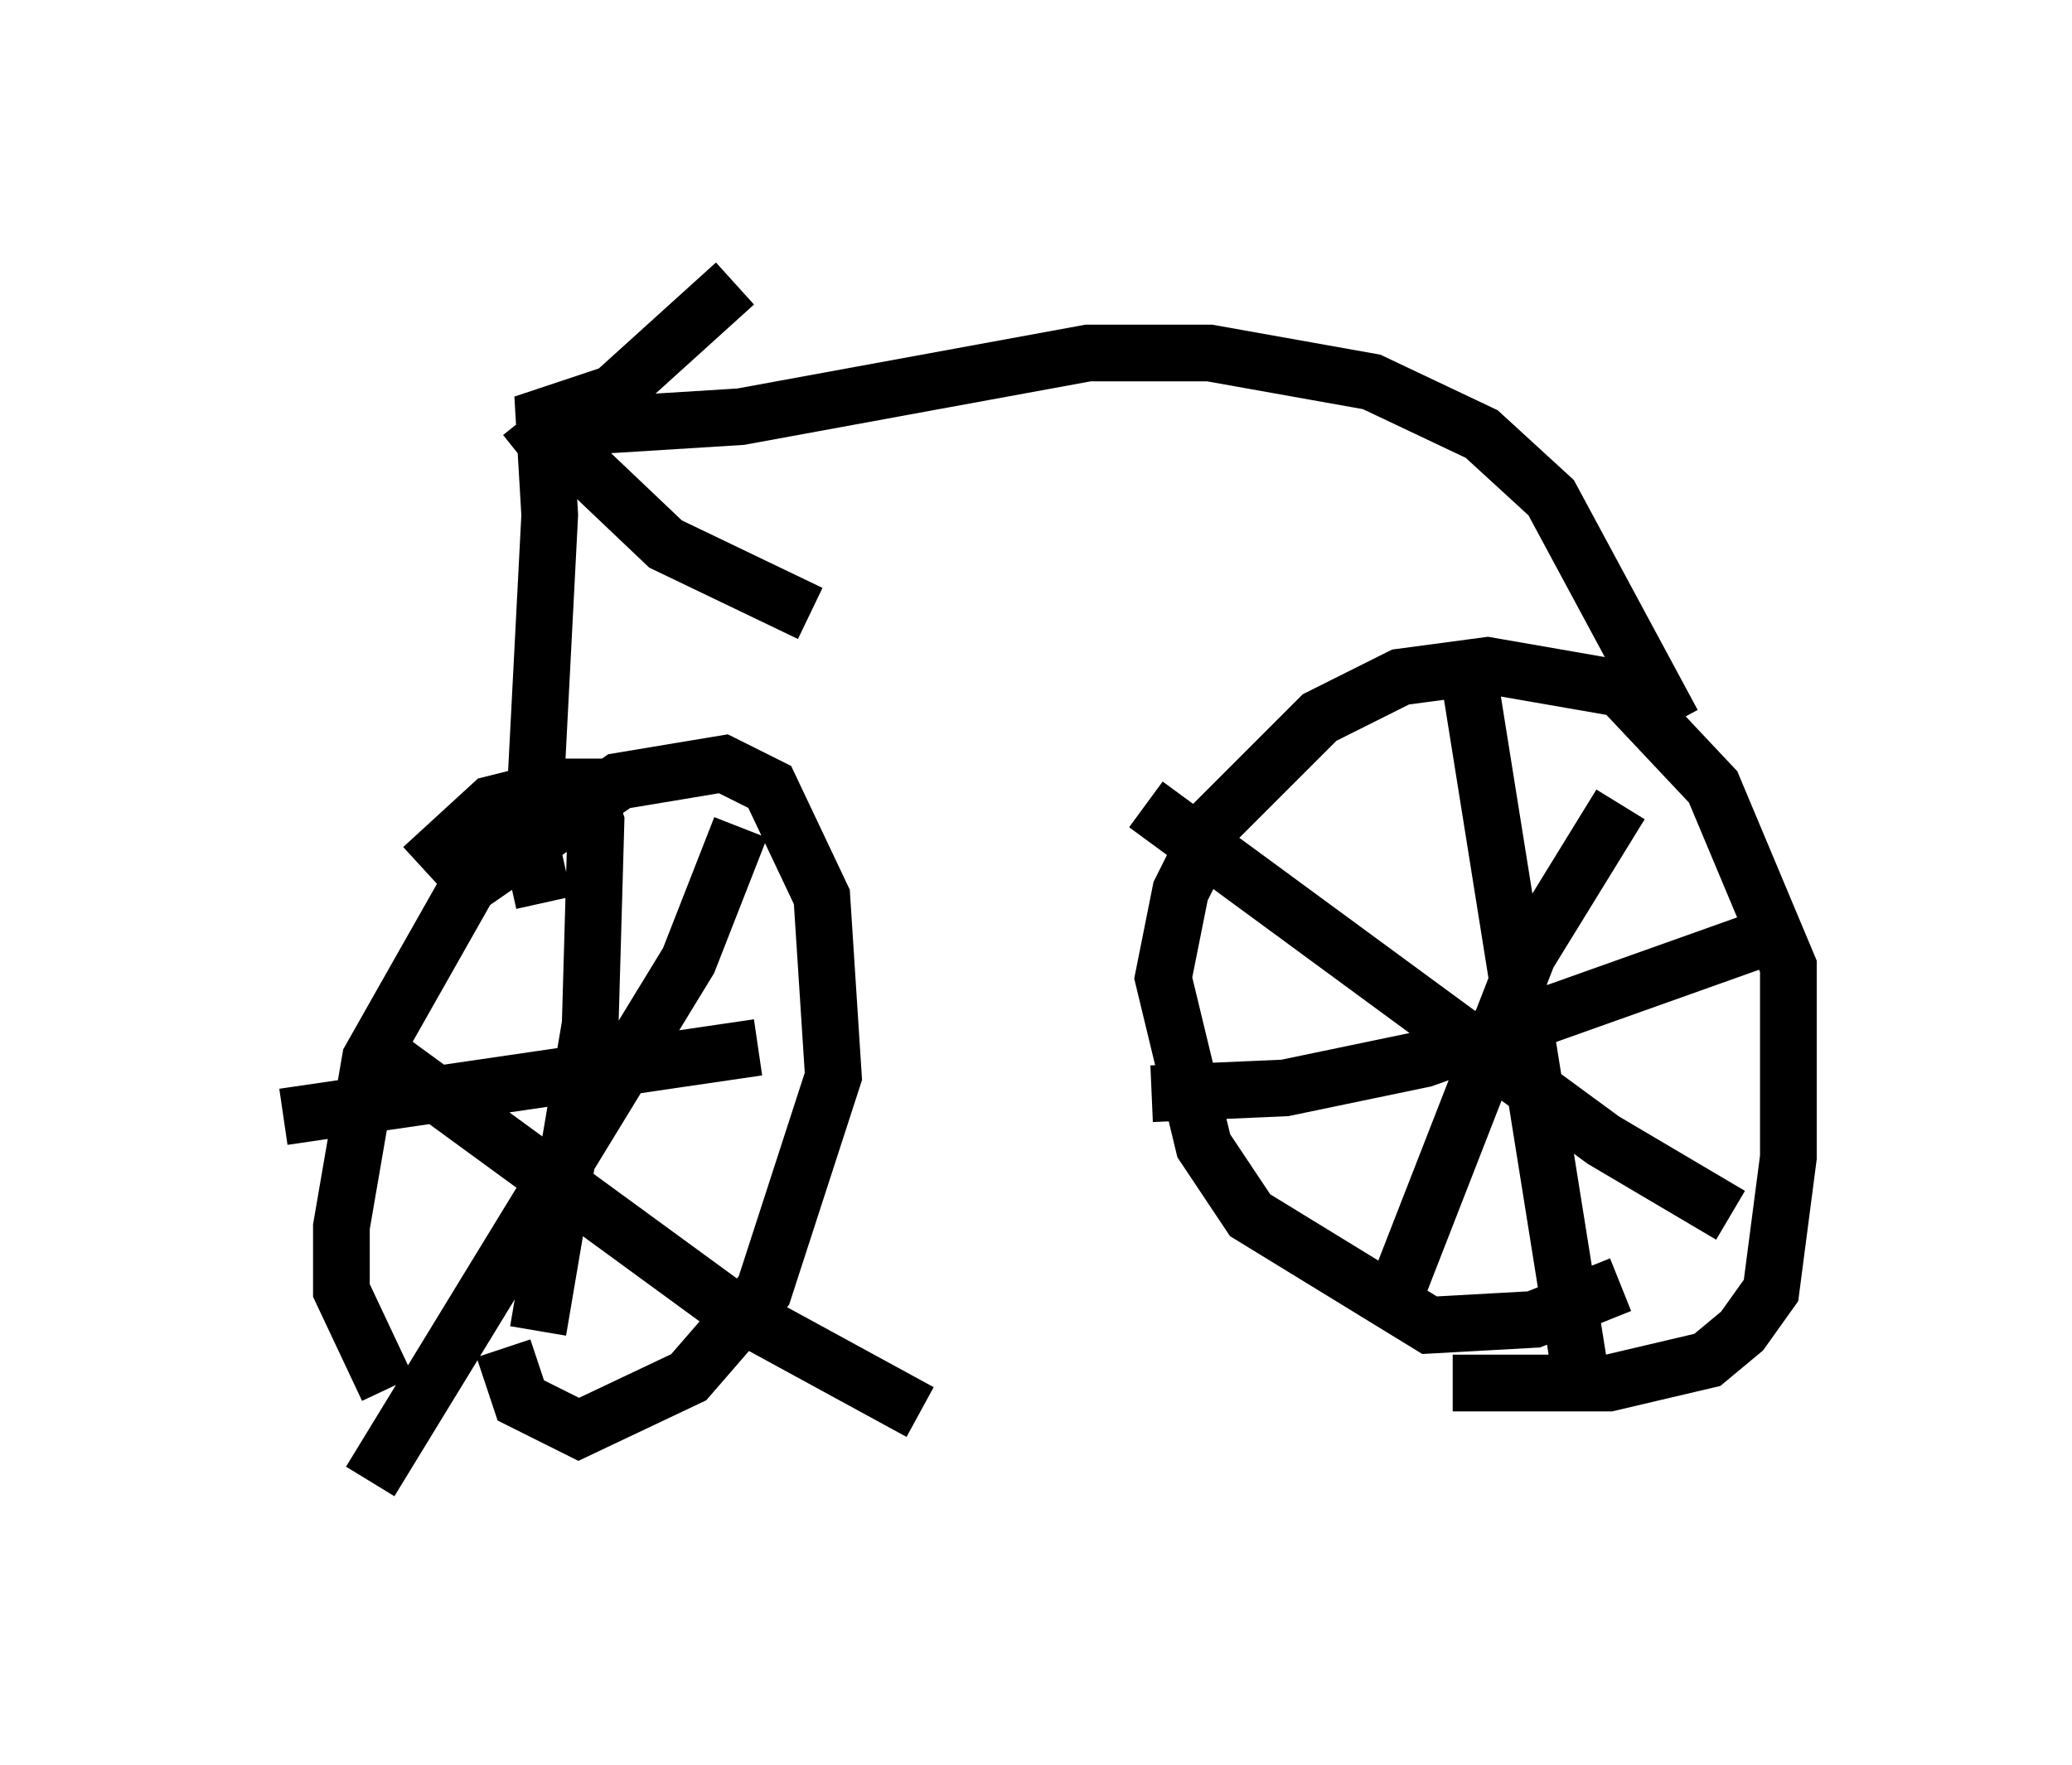 <?xml version="1.0" encoding="utf-8" ?>
<svg baseProfile="full" height="31.131" version="1.1" width="36.542" xmlns="http://www.w3.org/2000/svg" xmlns:ev="http://www.w3.org/2001/xml-events" xmlns:xlink="http://www.w3.org/1999/xlink"><defs /><rect fill="white" height="31.131" width="36.542" x="0" y="0" /><path d="M8.471, 25.315 m-1.633, -0.817 l-0.817, -1.735 0.0, -1.123 l0.51, -2.96 1.735, -3.063 l2.654, -1.838 1.838, -0.306 l0.817, 0.408 0.919, 1.94 l0.204, 3.165 -1.225, 3.777 l-1.327, 1.531 -1.94, 0.919 l-1.021, -0.51 -0.306, -0.919 m19.702, -1.123 l-1.531, 0.613 -1.838, 0.102 l-3.165, -1.94 -0.817, -1.225 l-0.715, -2.96 0.306, -1.531 l0.613, -1.225 1.838, -1.838 l1.429, -0.715 1.531, -0.204 l2.348, 0.408 1.633, 1.735 l1.327, 3.165 0.0, 3.369 l-0.306, 2.348 -0.51, 0.715 l-0.613, 0.51 -1.735, 0.408 l-2.756, 0.0 m-18.171, -9.086 l1.225, -1.123 1.225, -0.306 l0.408, 0.0 0.204, 0.613 l-0.102, 3.573 -0.919, 5.41 m-4.492, -3.777 l8.371, -1.225 m-0.306, -3.879 l-0.919, 2.348 -5.615, 9.188 m-0.102, -7.758 l6.431, 4.696 3.369, 1.838 m4.083, -5.615 l2.348, -0.102 2.45, -0.51 l6.023, -2.144 m-5.206, -4.492 l1.94, 12.148 m0.715, -10.004 l-1.633, 2.654 -2.348, 6.023 m-4.39, -8.677 l8.065, 5.921 2.246, 1.327 m-20.927, -5.513 l-0.204, -0.919 0.306, -5.921 l-0.102, -1.735 1.225, -0.408 l2.144, -1.94 m-3.777, 3.063 l0.51, -0.408 2.042, 1.94 l2.552, 1.225 m-4.492, -3.267 l3.267, -0.204 6.125, -1.123 l2.144, 0.0 2.858, 0.51 l1.94, 0.919 1.225, 1.123 l2.144, 3.981 " fill="none" stroke="black" stroke-width="1" /></svg>
